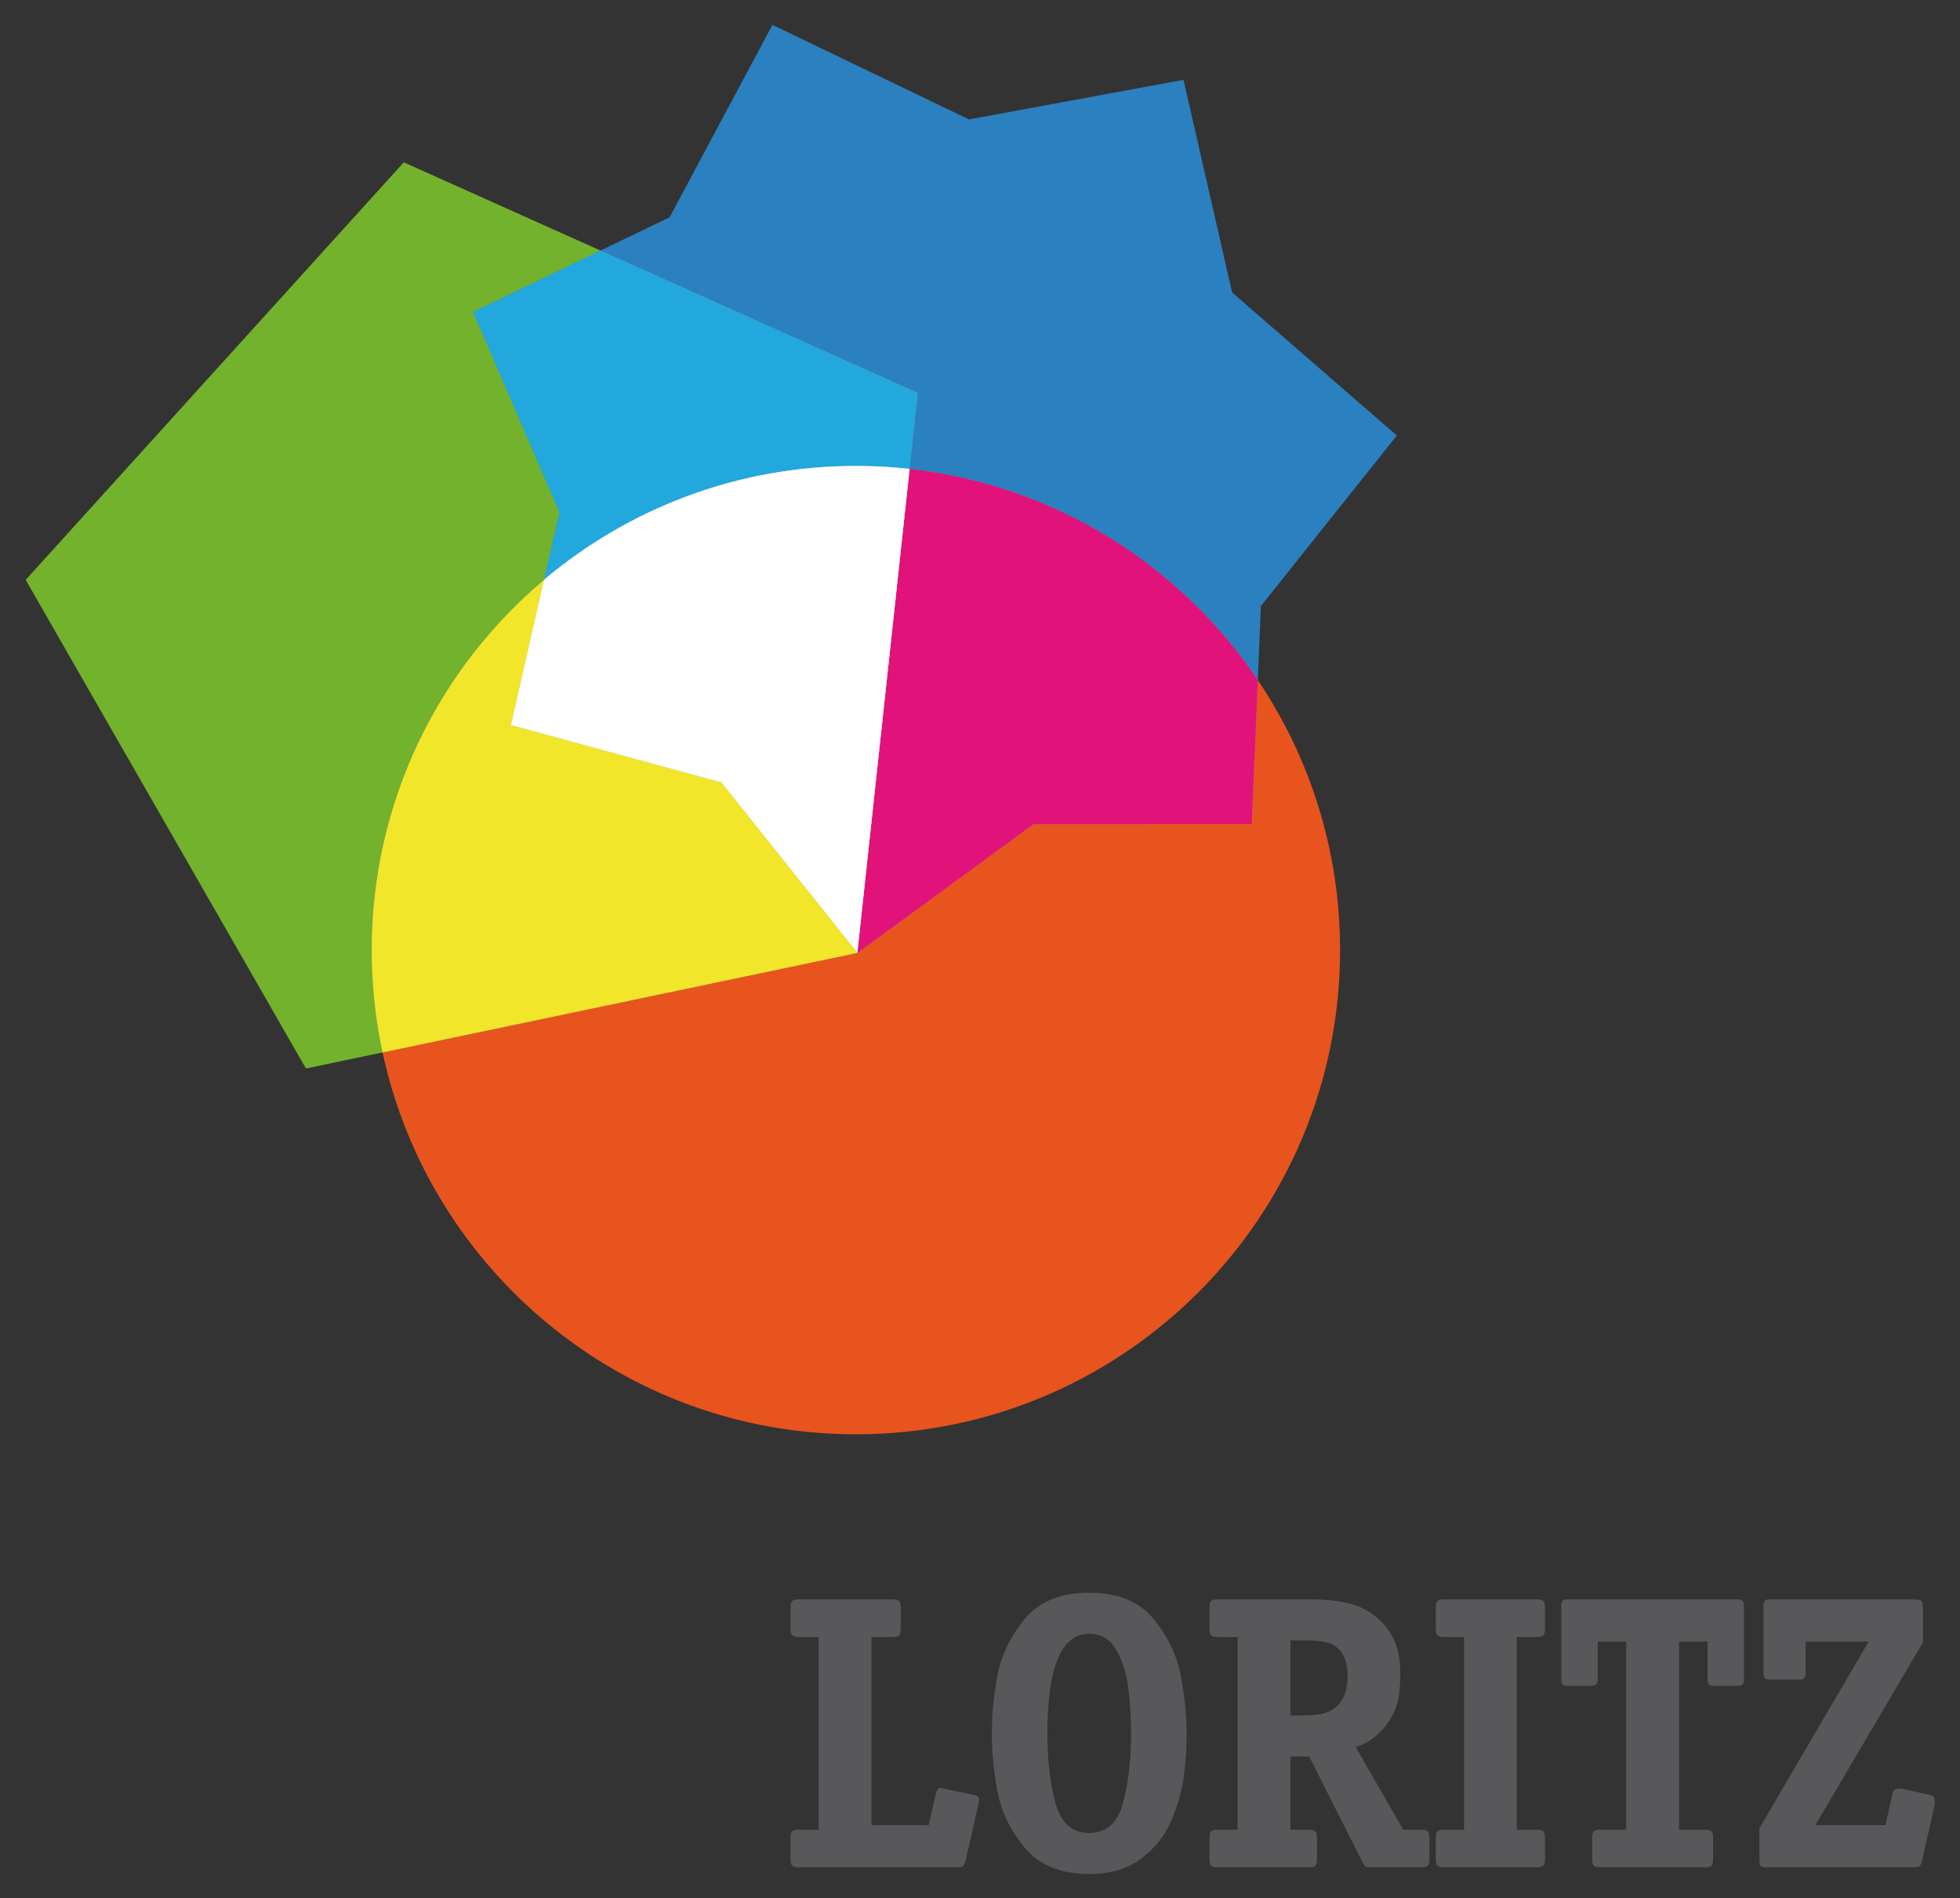 <?xml version="1.0" encoding="UTF-8" standalone="no"?>
<!-- Created with Inkscape (http://www.inkscape.org/) -->

<svg
   width="297.454mm"
   height="288.092mm"
   viewBox="0 0 305.454 295.84"
   version="1.1"
   id="svg5"
   xml:space="preserve"
   inkscape:version="1.2.1 (9c6d41e410, 2022-07-14)"
   sodipodi:docname="logo+txt-gris-fonce.svg"
   inkscape:export-filename="logo+txt-gris-fonce.png"
   inkscape:export-xdpi="256.17395"
   inkscape:export-ydpi="256.17395"
   xmlns:inkscape="http://www.inkscape.org/namespaces/inkscape"
   xmlns:sodipodi="http://sodipodi.sourceforge.net/DTD/sodipodi-0.dtd"
   xmlns="http://www.w3.org/2000/svg"
   xmlns:svg="http://www.w3.org/2000/svg"><rect x="0" y="0" width="305.454" height="295.84" fill="#333333" stroke="none"/><sodipodi:namedview
     id="namedview7"
     pagecolor="#ffffff"
     bordercolor="#000000"
     borderopacity="0.25"
     inkscape:showpageshadow="2"
     inkscape:pageopacity="0.0"
     inkscape:pagecheckerboard="0"
     inkscape:deskcolor="#d1d1d1"
     inkscape:document-units="mm"
     showgrid="false"
     inkscape:zoom="0.70710678"
     inkscape:cx="703.57125"
     inkscape:cy="598.21234"
     inkscape:window-width="1920"
     inkscape:window-height="1017"
     inkscape:window-x="1912"
     inkscape:window-y="-8"
     inkscape:window-maximized="1"
     inkscape:current-layer="g2255" /><defs
     id="defs2"><rect
       x="244.666"
       y="938.834"
       width="739.687"
       height="218.113"
       id="rect403" /></defs><g
     inkscape:label="Calque 1"
     inkscape:groupmode="layer"
     id="layer1"
     transform="translate(47.343,-10.481)"><g
       id="g2255"
       transform="translate(4,3.874)"><g
         id="g208"
         transform="matrix(0.278,0,0,0.278,-51.838,8.972)">
	<path
   class="st0"
   d="M 306.78,316.52 315.4,278.68 267,166.38 338.41,131.96 228.14,82.49 16.17,316.57 173.28,590.5 l 42.96,-9 c -3.98,-18.49 -6.09,-37.67 -6.09,-57.34 0.01,-83.32 37.55,-157.85 96.63,-207.64 z"
   id="path184" />
	<path
   class="st1"
   d="m 703.49,453.46 -122.29,0.05 -98.72,72.17 -0.11,-0.14 -0.02,0.17 -266.11,55.77 c 26.32,122.36 135.11,214.09 265.34,214.09 149.91,0 271.43,-121.52 271.43,-271.43 0,-56.07 -17.01,-108.17 -46.14,-151.43 z"
   id="path186" />
	<path
   class="st2"
   d="M 482.38,525.54 406.21,430.1 288.23,397.92 306.77,316.53 c -59.07,49.79 -96.62,124.32 -96.62,207.62 0,19.68 2.11,38.86 6.09,57.34 l 266.11,-55.77 z"
   id="path188" />
	<path
   class="st3"
   d="M 482.38,525.54 406.21,430.1 288.23,397.92 306.77,316.53 c -59.07,49.79 -96.62,124.32 -96.62,207.62 0,19.68 2.11,38.86 6.09,57.34 l 266.11,-55.77 z"
   id="path190" />
	<path
   class="st4"
   d="m 511.66,254.38 c 81.28,8.96 151.75,53.79 195.22,118.34 l 1.74,-41.44 76.21,-95.64 L 692.5,155.46 665.24,36.25 544.98,58.44 434.79,5.43 l -57.63,107.86 -38.75,18.68 177.85,79.79 z"
   id="path192" />
	<path
   class="st2"
   d="m 315.4,278.69 -8.62,37.84 c 47.23,-39.81 108.21,-63.81 174.81,-63.81 10.17,0 20.19,0.58 30.07,1.67 l 4.6,-42.63 L 338.41,131.97 267,166.38 Z"
   id="path194" />
	<path
   class="st5"
   d="m 315.4,278.69 -8.62,37.84 c 47.23,-39.81 108.21,-63.81 174.81,-63.81 10.17,0 20.19,0.58 30.07,1.67 l 4.6,-42.63 L 338.41,131.97 267,166.38 Z"
   id="path196" />
	<path
   class="st2"
   d="m 511.66,254.38 -29.28,271.16 0.11,0.14 98.72,-72.17 122.29,-0.05 3.39,-80.74 C 663.41,308.18 592.94,263.34 511.66,254.38 Z"
   id="path198" />
	<path
   class="st6"
   d="m 511.66,254.38 -29.28,271.16 0.11,0.14 98.72,-72.17 122.29,-0.05 3.39,-80.74 C 663.41,308.18 592.94,263.34 511.66,254.38 Z"
   id="path200" />
	<path
   class="st2"
   d="m 481.59,252.72 c -66.6,0 -127.59,24 -174.81,63.81 l -18.54,81.39 117.98,32.18 76.17,95.44 29.28,-271.16 c -9.89,-1.09 -19.92,-1.66 -30.08,-1.66 z"
   id="path202" />
	<path
   class="st2"
   d="m 481.59,252.72 c -66.6,0 -127.59,24 -174.81,63.81 l -18.54,81.39 117.98,32.18 76.17,95.44 29.28,-271.16 c -9.89,-1.09 -19.92,-1.66 -30.08,-1.66 z"
   id="path204" />
	<path
   class="st7"
   d="m 481.59,252.72 c -66.6,0 -127.59,24 -174.81,63.81 l -18.54,81.39 117.98,32.18 76.17,95.44 29.28,-271.16 c -9.89,-1.09 -19.92,-1.66 -30.08,-1.66 z"
   id="path206" />
</g><g
         aria-label="LORITZ"
         transform="matrix(0.635,0,0,0.635,-229.566,-354)"
         id="text401"
         style="font-weight:bold;font-size:96px;-inkscape-font-specification:'sans-serif Bold';text-align:center;letter-spacing:-2.917px;white-space:pre;shape-inside:url(#rect403);display:inline;fill:#58585a;stroke-width:11.339"><path
           d="m 494.56,1015.823 h 14.016 l 1.734,-7.5 q 0.375,-1.641 1.125,-1.641 l 7.781,1.641 q 0.984,0.188 1.359,0.422 0.375,0.188 0.375,0.844 l -0.188,1.219 -3.094,13.641 q -0.281,1.125 -0.703,1.453 -0.422,0.281 -1.406,0.281 h -38.859 q -1.125,0 -1.594,-0.375 -0.422,-0.375 -0.422,-1.641 v -5.203 q 0,-1.266 0.422,-1.641 0.469,-0.375 1.594,-0.375 h 4.875 v -47.297 h -4.875 q -1.125,0 -1.594,-0.375 -0.422,-0.375 -0.422,-1.641 V 962.432 q 0,-1.266 0.422,-1.641 0.469,-0.375 1.594,-0.375 h 23.016 q 1.125,0 1.547,0.375 0.469,0.328 0.469,1.641 v 5.203 q 0,1.312 -0.469,1.688 -0.422,0.328 -1.547,0.328 h -5.156 z"
           style="font-family:'Officina Serif';-inkscape-font-specification:'Officina Serif Bold'"
           id="path1845" /><path
           d="m 571.893,993.37 q 0,4.734 -0.609,9.891 -0.609,5.109 -2.859,10.781 -2.203,5.625 -7.266,9.703 -5.016,4.078 -13.172,4.078 -10.5,0 -15.844,-6.469 -5.344,-6.469 -6.703,-13.922 -1.359,-7.453 -1.359,-14.062 0,-6.703 1.359,-14.156 1.406,-7.5 6.703,-13.969 5.344,-6.469 15.844,-6.469 10.547,0 15.844,6.516 5.297,6.516 6.656,14.016 1.406,7.5 1.406,14.062 z m -23.906,24.375 q 6.328,0 8.297,-7.359 1.969,-7.406 1.969,-17.016 0,-5.906 -0.656,-11.109 -0.609,-5.25 -2.906,-9.328 -2.297,-4.078 -6.703,-4.078 -10.266,0 -10.266,24.516 0,9.609 1.969,17.016 1.969,7.359 8.297,7.359 z"
           style="font-family:'Officina Serif';-inkscape-font-specification:'Officina Serif Bold'"
           id="path1847" /><path
           d="m 631.461,1018.963 v 5.203 q 0,1.312 -0.469,1.688 -0.422,0.328 -1.547,0.328 h -12.281 q -1.031,0 -1.406,-0.234 -0.328,-0.281 -0.703,-1.031 l -13.078,-25.922 h -4.594 v 17.953 h 4.5 q 1.125,0 1.547,0.375 0.469,0.328 0.469,1.641 v 5.203 q 0,1.312 -0.469,1.688 -0.422,0.328 -1.547,0.328 H 579.523 q -1.125,0 -1.594,-0.375 -0.422,-0.375 -0.422,-1.641 v -5.203 q 0,-1.266 0.422,-1.641 0.469,-0.375 1.594,-0.375 h 4.875 v -47.297 h -4.875 q -1.125,0 -1.594,-0.375 -0.422,-0.375 -0.422,-1.641 V 962.432 q 0,-1.266 0.422,-1.641 0.469,-0.375 1.594,-0.375 h 22.453 q 5.953,0 9.891,1.031 3.984,0.984 7.125,3.797 1.969,1.734 3.188,3.938 1.266,2.203 1.688,4.5 0.469,2.25 0.469,5.25 0,4.125 -0.703,6.797 -0.703,2.672 -2.25,4.828 -2.859,4.125 -7.031,5.766 l -0.938,0.375 11.625,20.25 h 4.406 q 1.125,0 1.547,0.375 0.469,0.328 0.469,1.641 z m -34.078,-30.047 h 2.484 q 3.094,0 5.203,-0.375 2.109,-0.422 3.938,-2.109 2.391,-2.391 2.391,-7.312 0,-4.406 -2.297,-6.609 -1.312,-1.266 -3.281,-1.641 -1.969,-0.375 -4.875,-0.375 h -3.562 z"
           style="font-family:'Officina Serif';-inkscape-font-specification:'Officina Serif Bold'"
           id="path1849" /><path
           d="m 659.856,1018.963 v 5.203 q 0,1.266 -0.469,1.641 -0.422,0.375 -1.547,0.375 h -22.781 q -1.125,0 -1.594,-0.375 -0.422,-0.375 -0.422,-1.641 v -5.203 q 0,-1.266 0.422,-1.641 0.469,-0.375 1.594,-0.375 h 4.922 v -47.297 h -4.922 q -1.125,0 -1.594,-0.375 -0.422,-0.375 -0.422,-1.641 V 962.432 q 0,-1.266 0.422,-1.641 0.469,-0.375 1.594,-0.375 h 22.781 q 1.125,0 1.547,0.375 0.469,0.375 0.469,1.641 v 5.203 q 0,1.266 -0.469,1.641 -0.422,0.375 -1.547,0.375 h -4.922 v 47.297 h 4.922 q 1.125,0 1.547,0.375 0.469,0.375 0.469,1.641 z"
           style="font-family:'Officina Serif';-inkscape-font-specification:'Officina Serif Bold'"
           id="path1851" /><path
           d="m 701.095,1018.963 v 5.203 q 0,1.312 -0.469,1.688 -0.422,0.328 -1.547,0.328 h -25.641 q -1.125,0 -1.594,-0.375 -0.422,-0.375 -0.422,-1.641 v -5.203 q 0,-1.266 0.422,-1.641 0.469,-0.375 1.594,-0.375 h 6.328 v -46.172 h -6.984 v 9.234 q 0,0.703 -0.234,1.078 -0.188,0.328 -0.516,0.469 -0.281,0.094 -0.891,0.094 h -5.672 q -0.984,0 -1.312,-0.328 -0.328,-0.375 -0.328,-1.312 V 962.057 q 0,-0.938 0.281,-1.266 0.328,-0.375 1.359,-0.375 h 41.578 q 0.844,0 1.219,0.328 0.422,0.328 0.422,1.312 v 17.953 q 0,0.703 -0.234,1.078 -0.188,0.328 -0.516,0.469 -0.281,0.094 -0.891,0.094 h -5.672 q -0.984,0 -1.312,-0.328 -0.328,-0.375 -0.328,-1.312 v -9.234 h -6.984 v 46.172 h 6.328 q 1.125,0 1.547,0.375 0.469,0.328 0.469,1.641 z"
           style="font-family:'Officina Serif';-inkscape-font-specification:'Officina Serif Bold'"
           id="path1853" /><path
           d="m 726.209,1015.823 h 17.203 l 1.688,-7.688 q 0.281,-0.844 0.609,-1.031 0.375,-0.234 1.641,-0.234 l 6.984,1.547 q 0.797,0.141 0.984,0.562 0.188,0.375 0.188,1.734 l -3.094,13.734 q -0.281,1.172 -0.656,1.453 -0.375,0.281 -1.453,0.281 h -36.188 q -0.984,0 -1.312,-0.328 -0.328,-0.375 -0.328,-1.312 v -7.969 l 26.812,-45.797 H 723.819 v 7.688 q 0,0.703 -0.234,1.078 -0.188,0.328 -0.516,0.469 -0.281,0.094 -0.891,0.094 h -7.125 q -0.938,0 -1.266,-0.328 -0.328,-0.375 -0.328,-1.312 V 962.057 q 0,-0.984 0.328,-1.312 0.375,-0.328 1.266,-0.328 h 35.531 q 1.266,0 1.641,0.422 0.375,0.422 0.375,1.5 v 8.625 z"
           style="font-family:'Officina Serif';-inkscape-font-specification:'Officina Serif Bold'"
           id="path1855" /></g></g></g><style
     type="text/css"
     id="style182">
	.st0{fill:#73B22C;}
	.st1{fill:#E8541E;}
	.st2{opacity:0.5;fill:#FFFFFF;}
	.st3{fill:#F1E62A;}
	.st4{fill:#2B80BF;}
	.st5{fill:#22A8DC;}
	.st6{fill:#E1127A;}
	.st7{fill:#FFFFFF;}
</style></svg>
